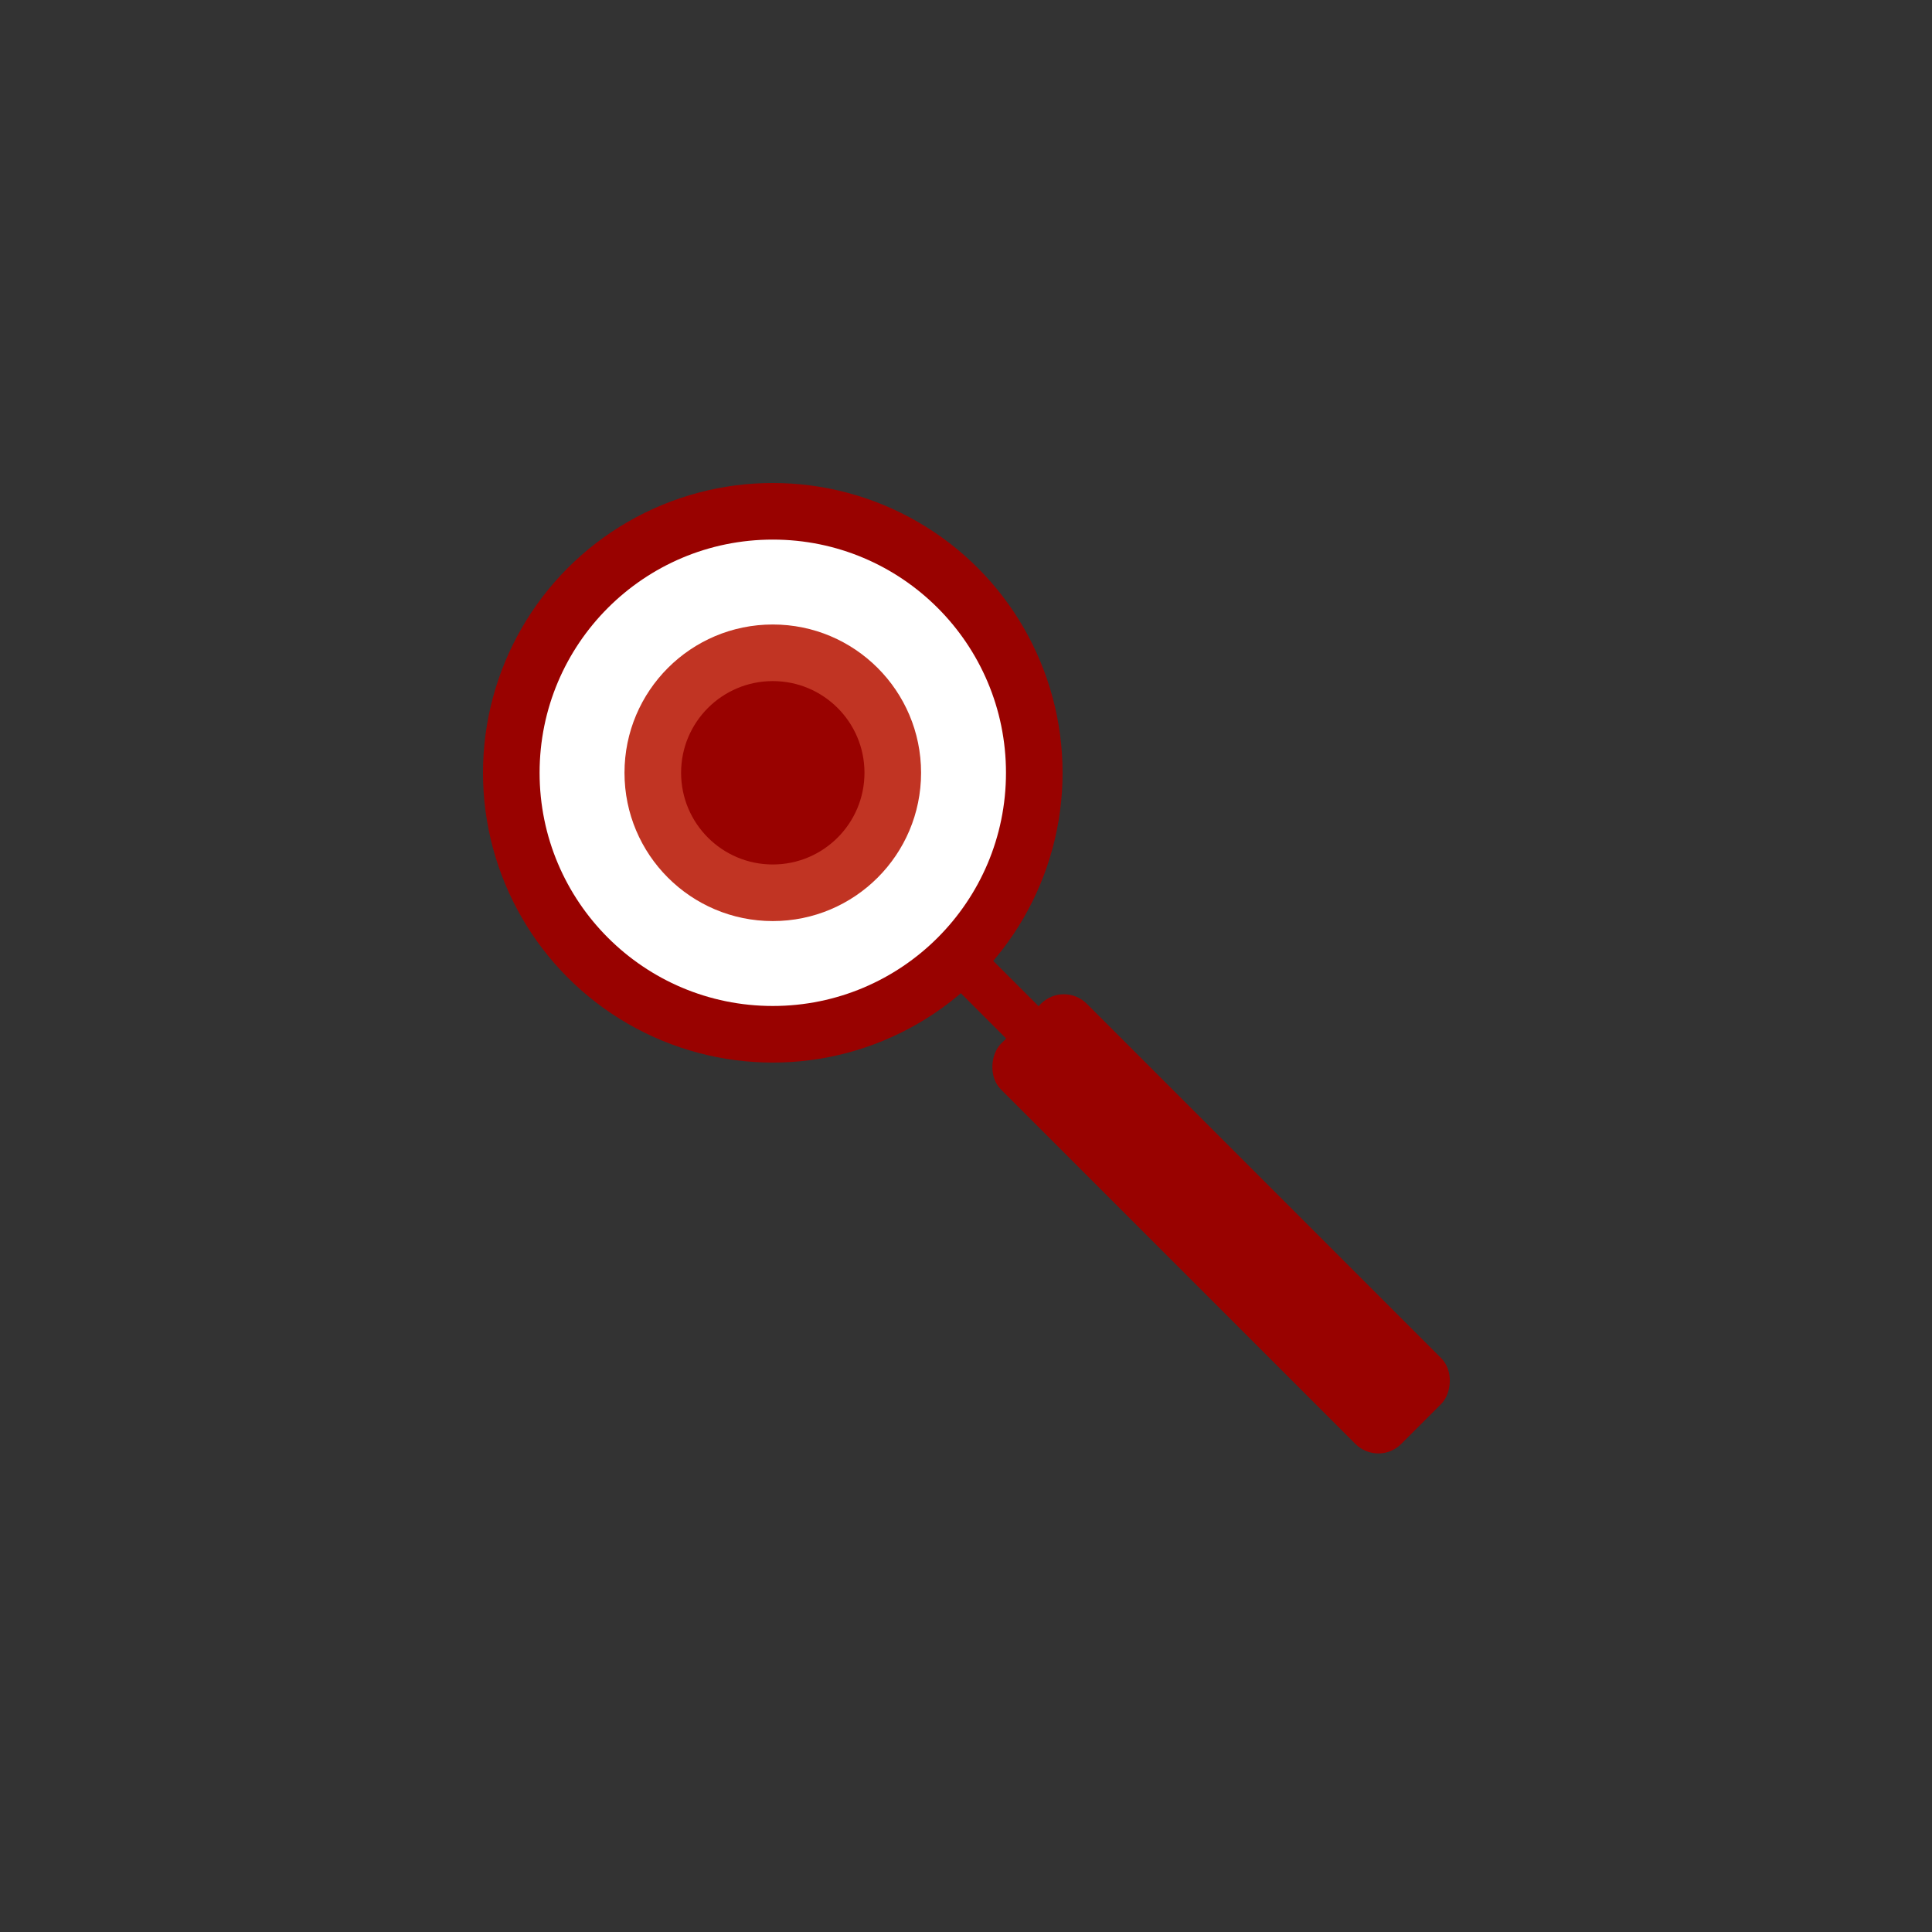<?xml version="1.0" encoding="UTF-8"?>
<svg width="512" height="512" version="1.1" viewBox="0 0 135.47 135.47" xmlns="http://www.w3.org/2000/svg" xmlns:cc="http://creativecommons.org/ns#" xmlns:dc="http://purl.org/dc/elements/1.1/" xmlns:rdf="http://www.w3.org/1999/02/22-rdf-syntax-ns#">
 <rect x="0" y="0" width="135.47" height="135.47" fill="#333333" stroke="none"/>
 <g stroke-linecap="round">
  <rect transform="rotate(45)" x="75.836" y="-1.605" width="64.215" height="3.211" fill="#990200" opacity=".999" stroke-width=".724" style="paint-order:stroke fill markers"/>
  <rect transform="rotate(45)" x="101.38" y="-4.116" width="39.688" height="8.505" rx="2.268" fill="#990200" opacity=".999" stroke-width=".654" style="paint-order:stroke fill markers"/>
  <g transform="matrix(.3 0 0 .3 33.867 33.867)">
   <circle cx="67.733" cy="67.733" r="67.733" fill="#990200" opacity=".999" stroke-width="4.405" style="paint-order:stroke fill markers"/>
   <circle cx="67.733" cy="67.733" r="54.504" fill="#fff" opacity=".999" stroke-width="2.189" style="paint-order:stroke fill markers"/>
   <circle cx="67.733" cy="67.733" r="34.66" fill="#c13423" opacity=".999" stroke-width="2.198" style="paint-order:stroke fill markers"/>
   <circle cx="67.733" cy="67.733" r="21.431" fill="#990200" opacity=".999" stroke-width="2.335" style="paint-order:stroke fill markers"/>
  </g>
 </g>
</svg>
